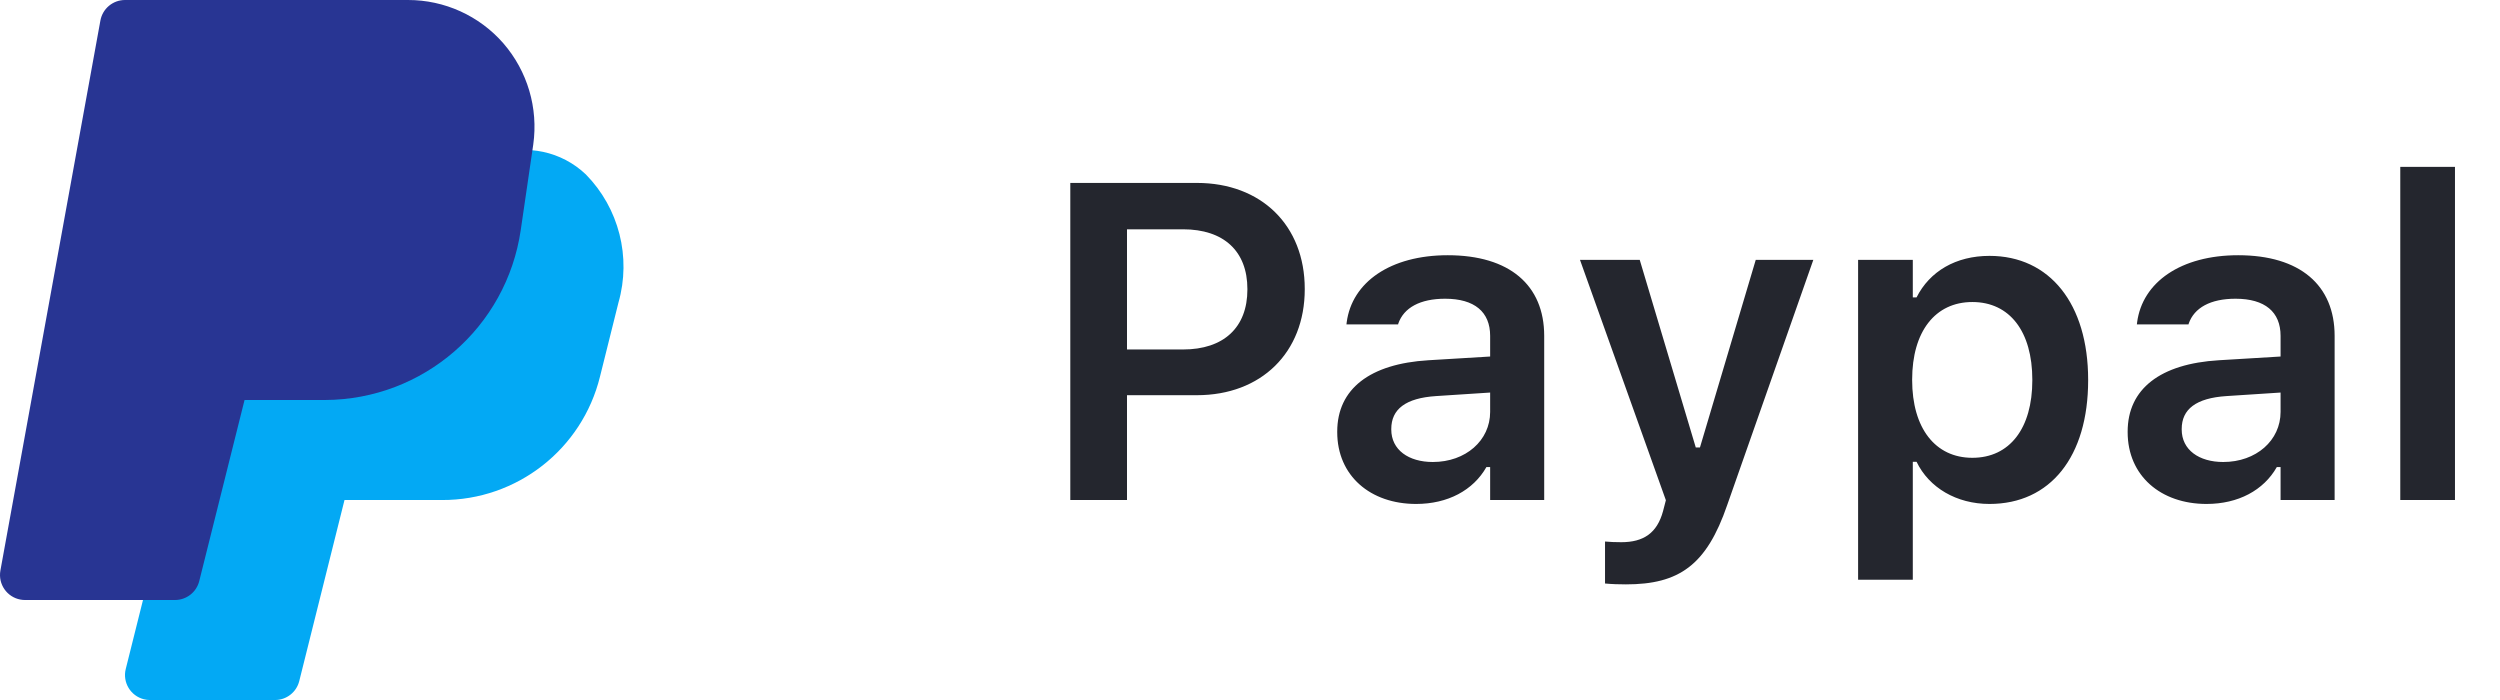 <svg width="100" height="28" viewBox="0 0 100 28" fill="none" xmlns="http://www.w3.org/2000/svg">
<path d="M23.434 6.977C22.466 6.054 21.061 5.754 19.8 6.201C19.444 6.32 19.184 6.629 19.128 7.001L18.848 8.925C18.424 11.831 15.937 13.989 13 14.001H9C8.541 14.001 8.141 14.313 8.03 14.759L5.03 26.759C4.896 27.294 5.222 27.837 5.758 27.971C5.837 27.991 5.918 28.001 6 28.001H11C11.459 28.001 11.859 27.688 11.97 27.243L13.78 20.001H17.68C20.674 20.011 23.285 17.97 24 15.063L24.738 12.105C25.258 10.285 24.759 8.327 23.434 6.977Z" fill="#03A9F4"/>
<path d="M20.132 1.73C19.171 0.629 17.781 -0.001 16.32 2.34607e-06H5C4.517 2.34607e-06 4.102 0.346 4.016 0.822L0.016 22.822C-0.082 23.366 0.279 23.886 0.822 23.984C0.881 23.995 0.941 24 1 24H7C7.459 24 7.859 23.687 7.97 23.242L9.782 16H13C16.934 15.985 20.264 13.093 20.83 9.2L21.33 5.782C21.536 4.322 21.099 2.844 20.132 1.73Z" fill="#283593"/>
<path d="M42.812 20H45.08V15.808H47.875C50.45 15.808 52.19 14.102 52.19 11.571V11.554C52.19 9.014 50.45 7.317 47.875 7.317H42.812V20ZM47.321 9.172C48.947 9.172 49.896 10.042 49.896 11.562V11.58C49.896 13.101 48.947 13.979 47.321 13.979H45.08V9.172H47.321ZM56.644 20.158C57.91 20.158 58.929 19.613 59.457 18.682H59.606V20H61.768V13.435C61.768 11.404 60.38 10.209 57.91 10.209C55.625 10.209 54.078 11.281 53.867 12.898L53.858 12.977H55.924L55.932 12.942C56.152 12.31 56.803 11.949 57.804 11.949C58.982 11.949 59.606 12.477 59.606 13.435V14.261L57.136 14.41C54.799 14.551 53.489 15.553 53.489 17.267V17.284C53.489 19.033 54.816 20.158 56.644 20.158ZM55.651 17.179V17.161C55.651 16.37 56.222 15.922 57.444 15.843L59.606 15.702V16.476C59.606 17.618 58.631 18.48 57.312 18.48C56.345 18.48 55.651 17.996 55.651 17.179ZM65.036 23.375C67.163 23.375 68.261 22.61 69.088 20.202L72.533 10.394H70.23L67.998 17.899H67.831L65.589 10.394H63.199L66.635 20.009L66.521 20.448C66.284 21.318 65.748 21.688 64.851 21.688C64.623 21.688 64.376 21.679 64.201 21.661V23.34C64.464 23.366 64.772 23.375 65.036 23.375ZM74.324 23.19H76.512V18.471H76.662C77.162 19.508 78.261 20.158 79.579 20.158C82.014 20.158 83.526 18.269 83.526 15.21V15.192C83.526 12.151 81.988 10.235 79.579 10.235C78.235 10.235 77.189 10.851 76.662 11.896H76.512V10.394H74.324V23.19ZM78.894 18.312C77.409 18.312 76.486 17.126 76.486 15.201V15.184C76.486 13.259 77.409 12.081 78.894 12.081C80.388 12.081 81.293 13.259 81.293 15.192V15.21C81.293 17.135 80.388 18.312 78.894 18.312ZM88.261 20.158C89.527 20.158 90.546 19.613 91.073 18.682H91.223V20H93.385V13.435C93.385 11.404 91.996 10.209 89.527 10.209C87.242 10.209 85.695 11.281 85.484 12.898L85.475 12.977H87.54L87.549 12.942C87.769 12.31 88.419 11.949 89.421 11.949C90.599 11.949 91.223 12.477 91.223 13.435V14.261L88.753 14.41C86.415 14.551 85.106 15.553 85.106 17.267V17.284C85.106 19.033 86.433 20.158 88.261 20.158ZM87.268 17.179V17.161C87.268 16.37 87.839 15.922 89.061 15.843L91.223 15.702V16.476C91.223 17.618 90.247 18.48 88.929 18.48C87.962 18.48 87.268 17.996 87.268 17.179ZM96.011 20H98.199V6.676H96.011V20Z" fill="#24262E"/>
</svg>
